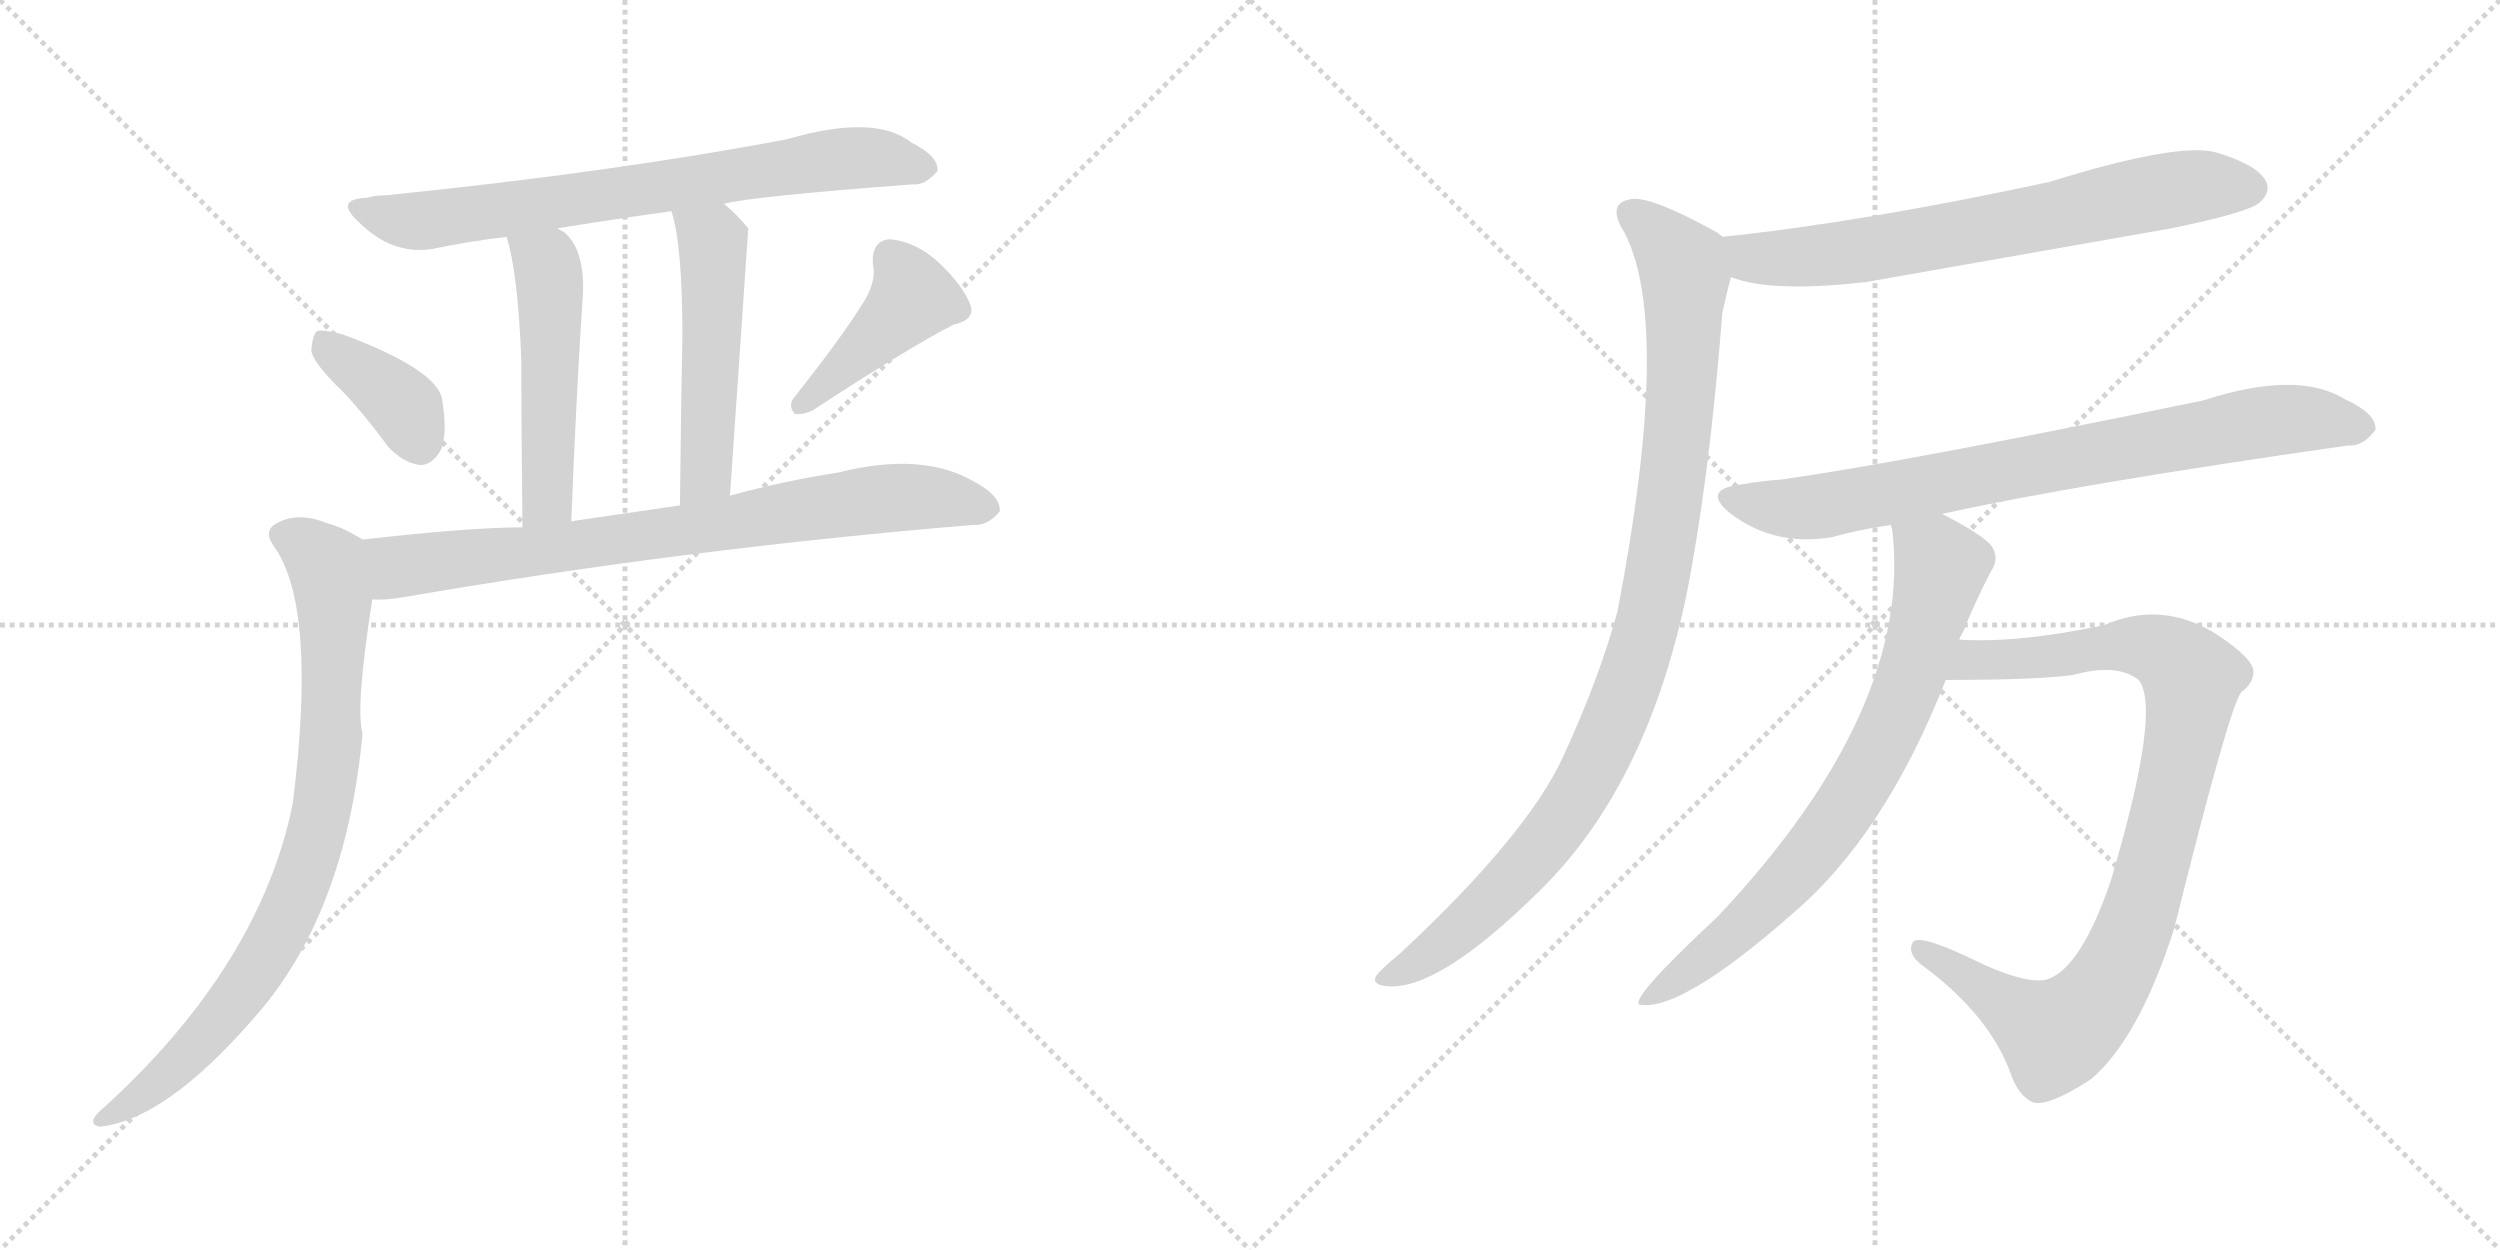 <svg version="1.1" viewBox="0 0 2048 1024" xmlns="http://www.w3.org/2000/svg">
  <g stroke="lightgray" stroke-dasharray="1,1" stroke-width="1" transform="scale(4, 4)">
    <line x1="0" y1="0" x2="256" y2="256"></line>
    <line x1="256" y1="0" x2="0" y2="256"></line>
    <line x1="128" y1="0" x2="128" y2="256"></line>
    <line x1="0" y1="128" x2="256" y2="128"></line>
    <line x1="256" y1="0" x2="512" y2="256"></line>
    <line x1="512" y1="0" x2="256" y2="256"></line>
    <line x1="384" y1="0" x2="384" y2="256"></line>
    <line x1="256" y1="128" x2="512" y2="128"></line>
  </g>
<g transform="scale(1, -1) translate(0, -850)">
   <style type="text/css">
    @keyframes keyframes0 {
      from {
       stroke: black;
       stroke-dashoffset: 724;
       stroke-width: 128;
       }
       70% {
       animation-timing-function: step-end;
       stroke: black;
       stroke-dashoffset: 0;
       stroke-width: 128;
       }
       to {
       stroke: black;
       stroke-width: 1024;
       }
       }
       #make-me-a-hanzi-animation-0 {
         animation: keyframes0 0.839s both;
         animation-delay: 0s;
         animation-timing-function: linear;
       }
    @keyframes keyframes1 {
      from {
       stroke: black;
       stroke-dashoffset: 499;
       stroke-width: 128;
       }
       62% {
       animation-timing-function: step-end;
       stroke: black;
       stroke-dashoffset: 0;
       stroke-width: 128;
       }
       to {
       stroke: black;
       stroke-width: 1024;
       }
       }
       #make-me-a-hanzi-animation-1 {
         animation: keyframes1 0.656s both;
         animation-delay: 0.839s;
         animation-timing-function: linear;
       }
    @keyframes keyframes2 {
      from {
       stroke: black;
       stroke-dashoffset: 503;
       stroke-width: 128;
       }
       62% {
       animation-timing-function: step-end;
       stroke: black;
       stroke-dashoffset: 0;
       stroke-width: 128;
       }
       to {
       stroke: black;
       stroke-width: 1024;
       }
       }
       #make-me-a-hanzi-animation-2 {
         animation: keyframes2 0.659s both;
         animation-delay: 1.495s;
         animation-timing-function: linear;
       }
    @keyframes keyframes3 {
      from {
       stroke: black;
       stroke-dashoffset: 375;
       stroke-width: 128;
       }
       55% {
       animation-timing-function: step-end;
       stroke: black;
       stroke-dashoffset: 0;
       stroke-width: 128;
       }
       to {
       stroke: black;
       stroke-width: 1024;
       }
       }
       #make-me-a-hanzi-animation-3 {
         animation: keyframes3 0.555s both;
         animation-delay: 2.155s;
         animation-timing-function: linear;
       }
    @keyframes keyframes4 {
      from {
       stroke: black;
       stroke-dashoffset: 419;
       stroke-width: 128;
       }
       58% {
       animation-timing-function: step-end;
       stroke: black;
       stroke-dashoffset: 0;
       stroke-width: 128;
       }
       to {
       stroke: black;
       stroke-width: 1024;
       }
       }
       #make-me-a-hanzi-animation-4 {
         animation: keyframes4 0.591s both;
         animation-delay: 2.71s;
         animation-timing-function: linear;
       }
    @keyframes keyframes5 {
      from {
       stroke: black;
       stroke-dashoffset: 768;
       stroke-width: 128;
       }
       71% {
       animation-timing-function: step-end;
       stroke: black;
       stroke-dashoffset: 0;
       stroke-width: 128;
       }
       to {
       stroke: black;
       stroke-width: 1024;
       }
       }
       #make-me-a-hanzi-animation-5 {
         animation: keyframes5 0.875s both;
         animation-delay: 3.301s;
         animation-timing-function: linear;
       }
    @keyframes keyframes6 {
      from {
       stroke: black;
       stroke-dashoffset: 818;
       stroke-width: 128;
       }
       73% {
       animation-timing-function: step-end;
       stroke: black;
       stroke-dashoffset: 0;
       stroke-width: 128;
       }
       to {
       stroke: black;
       stroke-width: 1024;
       }
       }
       #make-me-a-hanzi-animation-6 {
         animation: keyframes6 0.916s both;
         animation-delay: 4.176s;
         animation-timing-function: linear;
       }
    @keyframes keyframes7 {
      from {
       stroke: black;
       stroke-dashoffset: 692;
       stroke-width: 128;
       }
       69% {
       animation-timing-function: step-end;
       stroke: black;
       stroke-dashoffset: 0;
       stroke-width: 128;
       }
       to {
       stroke: black;
       stroke-width: 1024;
       }
       }
       #make-me-a-hanzi-animation-7 {
         animation: keyframes7 0.813s both;
         animation-delay: 5.091s;
         animation-timing-function: linear;
       }
    @keyframes keyframes8 {
      from {
       stroke: black;
       stroke-dashoffset: 979;
       stroke-width: 128;
       }
       76% {
       animation-timing-function: step-end;
       stroke: black;
       stroke-dashoffset: 0;
       stroke-width: 128;
       }
       to {
       stroke: black;
       stroke-width: 1024;
       }
       }
       #make-me-a-hanzi-animation-8 {
         animation: keyframes8 1.047s both;
         animation-delay: 5.905s;
         animation-timing-function: linear;
       }
    @keyframes keyframes9 {
      from {
       stroke: black;
       stroke-dashoffset: 778;
       stroke-width: 128;
       }
       72% {
       animation-timing-function: step-end;
       stroke: black;
       stroke-dashoffset: 0;
       stroke-width: 128;
       }
       to {
       stroke: black;
       stroke-width: 1024;
       }
       }
       #make-me-a-hanzi-animation-9 {
         animation: keyframes9 0.883s both;
         animation-delay: 6.951s;
         animation-timing-function: linear;
       }
    @keyframes keyframes10 {
      from {
       stroke: black;
       stroke-dashoffset: 749;
       stroke-width: 128;
       }
       71% {
       animation-timing-function: step-end;
       stroke: black;
       stroke-dashoffset: 0;
       stroke-width: 128;
       }
       to {
       stroke: black;
       stroke-width: 1024;
       }
       }
       #make-me-a-hanzi-animation-10 {
         animation: keyframes10 0.86s both;
         animation-delay: 7.834s;
         animation-timing-function: linear;
       }
    @keyframes keyframes11 {
      from {
       stroke: black;
       stroke-dashoffset: 918;
       stroke-width: 128;
       }
       75% {
       animation-timing-function: step-end;
       stroke: black;
       stroke-dashoffset: 0;
       stroke-width: 128;
       }
       to {
       stroke: black;
       stroke-width: 1024;
       }
       }
       #make-me-a-hanzi-animation-11 {
         animation: keyframes11 0.997s both;
         animation-delay: 8.694s;
         animation-timing-function: linear;
       }
</style>
<path d="M 593 683 Q 615 689 748 699 Q 758 698 768 710 Q 769 722 747 733 Q 717 757 645 736 Q 503 709 316 690 Q 307 690 301 688 Q 273 687 294 668 Q 321 641 354 646 Q 382 652 415 656 L 457 663 Q 500 670 550 677 L 593 683 Z" fill="lightgray"></path> 
<path d="M 415 656 Q 424 628 427 557 Q 427 508 428 418 C 428 388 467 393 468 423 Q 472 525 477 601 Q 481 644 462 660 Q 459 661 457 663 C 432 680 407 685 415 656 Z" fill="lightgray"></path> 
<path d="M 598 444 Q 613 662 613 663 Q 603 675 593 683 C 570 703 542 706 550 677 Q 559 650 559 575 Q 558 526 557 436 C 557 406 596 414 598 444 Z" fill="lightgray"></path> 
<path d="M 281 529 Q 299 510 318 484 Q 330 471 344 469 Q 354 469 361 481 Q 367 494 362 524 Q 356 548 281 576 Q 266 580 260 579 Q 256 576 255 563 Q 256 553 281 529 Z" fill="lightgray"></path> 
<path d="M 709 605 Q 690 574 651 525 Q 645 518 651 511 Q 658 510 666 514 Q 744 565 781 584 Q 799 588 795 600 Q 789 616 770 634 Q 751 652 729 654 Q 714 653 715 634 Q 718 621 709 605 Z" fill="lightgray"></path> 
<path d="M 305 359 Q 315 358 332 361 Q 558 400 797 420 Q 809 419 819 431 Q 820 444 797 456 Q 755 480 687 463 Q 642 456 598 444 L 557 436 L 468 423 L 428 418 Q 385 418 297 408 C 267 405 275 358 305 359 Z" fill="lightgray"></path> 
<path d="M 297 408 Q 281 418 269 421 Q 245 431 228 422 Q 215 416 224 403 Q 260 354 240 193 Q 239 189 238 183 Q 208 53 81 -61 Q 71 -71 82 -73 Q 136 -67 208 16 Q 283 100 297 249 Q 291 270 305 359 C 309 389 311 400 297 408 Z" fill="lightgray"></path> 
<path d="M 1418 623 Q 1451 610 1529 619 L 1779 663 Q 1842 676 1851 684 Q 1861 693 1856 702 Q 1849 715 1816 725 Q 1785 734 1679 701 Q 1526 668 1411 656 C 1381 653 1389 631 1418 623 Z" fill="lightgray"></path> 
<path d="M 1411 656 Q 1408 659 1404 661 Q 1353 689 1337 687 Q 1315 684 1331 659 Q 1370 583 1325 349 Q 1310 294 1280 229 Q 1250 165 1147 69 Q 1131 56 1127 50 Q 1124 43 1137 42 Q 1179 39 1261 120 Q 1348 205 1381 360 Q 1400 454 1411 594 Q 1415 612 1418 623 C 1424 648 1424 648 1411 656 Z" fill="lightgray"></path> 
<path d="M 1591 429 Q 1699 453 1923 485 Q 1936 484 1946 498 Q 1947 511 1921 523 Q 1882 547 1805 522 Q 1558 471 1458 457 Q 1442 456 1426 453 Q 1393 449 1418 429 Q 1454 402 1501 410 Q 1522 416 1549 420 L 1591 429 Z" fill="lightgray"></path> 
<path d="M 1605 326 Q 1606 329 1608 332 Q 1618 357 1631 382 Q 1638 392 1632 402 Q 1626 411 1591 429 C 1565 443 1545 450 1549 420 Q 1549 419 1550 417 Q 1568 270 1407 99 Q 1335 32 1343 27 Q 1377 21 1469 102 Q 1544 166 1594 293 L 1605 326 Z" fill="lightgray"></path> 
<path d="M 1594 293 Q 1669 293 1698 297 Q 1734 307 1752 293 Q 1771 269 1729 128 Q 1705 58 1678 48 Q 1660 42 1610 67 Q 1571 85 1567 78 Q 1561 68 1579 56 Q 1630 17 1647 -29 Q 1653 -47 1665 -53 Q 1678 -57 1713 -34 Q 1752 -1 1781 89 Q 1826 270 1836 283 Q 1846 290 1846 300 Q 1846 310 1818 329 Q 1772 359 1724 338 Q 1654 323 1605 326 C 1575 327 1564 293 1594 293 Z" fill="lightgray"></path> 
      <clipPath id="make-me-a-hanzi-clip-0">
      <path d="M 593 683 Q 615 689 748 699 Q 758 698 768 710 Q 769 722 747 733 Q 717 757 645 736 Q 503 709 316 690 Q 307 690 301 688 Q 273 687 294 668 Q 321 641 354 646 Q 382 652 415 656 L 457 663 Q 500 670 550 677 L 593 683 Z" fill="lightgray"></path>
      </clipPath>
      <path clip-path="url(#make-me-a-hanzi-clip-0)" d="M 295 679 L 345 669 L 678 719 L 716 721 L 757 712 " fill="none" id="make-me-a-hanzi-animation-0" stroke-dasharray="596 1192" stroke-linecap="round"></path>

      <clipPath id="make-me-a-hanzi-clip-1">
      <path d="M 415 656 Q 424 628 427 557 Q 427 508 428 418 C 428 388 467 393 468 423 Q 472 525 477 601 Q 481 644 462 660 Q 459 661 457 663 C 432 680 407 685 415 656 Z" fill="lightgray"></path>
      </clipPath>
      <path clip-path="url(#make-me-a-hanzi-clip-1)" d="M 423 653 L 448 633 L 451 612 L 448 441 L 434 428 " fill="none" id="make-me-a-hanzi-animation-1" stroke-dasharray="371 742" stroke-linecap="round"></path>

      <clipPath id="make-me-a-hanzi-clip-2">
      <path d="M 598 444 Q 613 662 613 663 Q 603 675 593 683 C 570 703 542 706 550 677 Q 559 650 559 575 Q 558 526 557 436 C 557 406 596 414 598 444 Z" fill="lightgray"></path>
      </clipPath>
      <path clip-path="url(#make-me-a-hanzi-clip-2)" d="M 558 674 L 584 651 L 582 489 L 579 464 L 562 446 " fill="none" id="make-me-a-hanzi-animation-2" stroke-dasharray="375 750" stroke-linecap="round"></path>

      <clipPath id="make-me-a-hanzi-clip-3">
      <path d="M 281 529 Q 299 510 318 484 Q 330 471 344 469 Q 354 469 361 481 Q 367 494 362 524 Q 356 548 281 576 Q 266 580 260 579 Q 256 576 255 563 Q 256 553 281 529 Z" fill="lightgray"></path>
      </clipPath>
      <path clip-path="url(#make-me-a-hanzi-clip-3)" d="M 264 573 L 329 519 L 343 488 " fill="none" id="make-me-a-hanzi-animation-3" stroke-dasharray="247 494" stroke-linecap="round"></path>

      <clipPath id="make-me-a-hanzi-clip-4">
      <path d="M 709 605 Q 690 574 651 525 Q 645 518 651 511 Q 658 510 666 514 Q 744 565 781 584 Q 799 588 795 600 Q 789 616 770 634 Q 751 652 729 654 Q 714 653 715 634 Q 718 621 709 605 Z" fill="lightgray"></path>
      </clipPath>
      <path clip-path="url(#make-me-a-hanzi-clip-4)" d="M 730 638 L 748 606 L 657 518 " fill="none" id="make-me-a-hanzi-animation-4" stroke-dasharray="291 582" stroke-linecap="round"></path>

      <clipPath id="make-me-a-hanzi-clip-5">
      <path d="M 305 359 Q 315 358 332 361 Q 558 400 797 420 Q 809 419 819 431 Q 820 444 797 456 Q 755 480 687 463 Q 642 456 598 444 L 557 436 L 468 423 L 428 418 Q 385 418 297 408 C 267 405 275 358 305 359 Z" fill="lightgray"></path>
      </clipPath>
      <path clip-path="url(#make-me-a-hanzi-clip-5)" d="M 307 403 L 316 392 L 335 386 L 733 443 L 808 433 " fill="none" id="make-me-a-hanzi-animation-5" stroke-dasharray="640 1280" stroke-linecap="round"></path>

      <clipPath id="make-me-a-hanzi-clip-6">
      <path d="M 297 408 Q 281 418 269 421 Q 245 431 228 422 Q 215 416 224 403 Q 260 354 240 193 Q 239 189 238 183 Q 208 53 81 -61 Q 71 -71 82 -73 Q 136 -67 208 16 Q 283 100 297 249 Q 291 270 305 359 C 309 389 311 400 297 408 Z" fill="lightgray"></path>
      </clipPath>
      <path clip-path="url(#make-me-a-hanzi-clip-6)" d="M 231 411 L 265 390 L 274 351 L 271 243 L 258 161 L 232 92 L 196 35 L 148 -19 L 87 -67 " fill="none" id="make-me-a-hanzi-animation-6" stroke-dasharray="690 1380" stroke-linecap="round"></path>

      <clipPath id="make-me-a-hanzi-clip-7">
      <path d="M 1418 623 Q 1451 610 1529 619 L 1779 663 Q 1842 676 1851 684 Q 1861 693 1856 702 Q 1849 715 1816 725 Q 1785 734 1679 701 Q 1526 668 1411 656 C 1381 653 1389 631 1418 623 Z" fill="lightgray"></path>
      </clipPath>
      <path clip-path="url(#make-me-a-hanzi-clip-7)" d="M 1418 652 L 1438 638 L 1516 643 L 1756 691 L 1817 699 L 1844 696 " fill="none" id="make-me-a-hanzi-animation-7" stroke-dasharray="564 1128" stroke-linecap="round"></path>

      <clipPath id="make-me-a-hanzi-clip-8">
      <path d="M 1411 656 Q 1408 659 1404 661 Q 1353 689 1337 687 Q 1315 684 1331 659 Q 1370 583 1325 349 Q 1310 294 1280 229 Q 1250 165 1147 69 Q 1131 56 1127 50 Q 1124 43 1137 42 Q 1179 39 1261 120 Q 1348 205 1381 360 Q 1400 454 1411 594 Q 1415 612 1418 623 C 1424 648 1424 648 1411 656 Z" fill="lightgray"></path>
      </clipPath>
      <path clip-path="url(#make-me-a-hanzi-clip-8)" d="M 1338 672 L 1379 632 L 1380 587 L 1370 454 L 1335 291 L 1298 208 L 1259 151 L 1185 79 L 1135 50 " fill="none" id="make-me-a-hanzi-animation-8" stroke-dasharray="851 1702" stroke-linecap="round"></path>

      <clipPath id="make-me-a-hanzi-clip-9">
      <path d="M 1591 429 Q 1699 453 1923 485 Q 1936 484 1946 498 Q 1947 511 1921 523 Q 1882 547 1805 522 Q 1558 471 1458 457 Q 1442 456 1426 453 Q 1393 449 1418 429 Q 1454 402 1501 410 Q 1522 416 1549 420 L 1591 429 Z" fill="lightgray"></path>
      </clipPath>
      <path clip-path="url(#make-me-a-hanzi-clip-9)" d="M 1420 442 L 1466 434 L 1496 436 L 1867 506 L 1897 507 L 1934 499 " fill="none" id="make-me-a-hanzi-animation-9" stroke-dasharray="650 1300" stroke-linecap="round"></path>

      <clipPath id="make-me-a-hanzi-clip-10">
      <path d="M 1605 326 Q 1606 329 1608 332 Q 1618 357 1631 382 Q 1638 392 1632 402 Q 1626 411 1591 429 C 1565 443 1545 450 1549 420 Q 1549 419 1550 417 Q 1568 270 1407 99 Q 1335 32 1343 27 Q 1377 21 1469 102 Q 1544 166 1594 293 L 1605 326 Z" fill="lightgray"></path>
      </clipPath>
      <path clip-path="url(#make-me-a-hanzi-clip-10)" d="M 1556 421 L 1590 386 L 1565 295 L 1532 221 L 1468 132 L 1402 69 L 1347 29 " fill="none" id="make-me-a-hanzi-animation-10" stroke-dasharray="621 1242" stroke-linecap="round"></path>

      <clipPath id="make-me-a-hanzi-clip-11">
      <path d="M 1594 293 Q 1669 293 1698 297 Q 1734 307 1752 293 Q 1771 269 1729 128 Q 1705 58 1678 48 Q 1660 42 1610 67 Q 1571 85 1567 78 Q 1561 68 1579 56 Q 1630 17 1647 -29 Q 1653 -47 1665 -53 Q 1678 -57 1713 -34 Q 1752 -1 1781 89 Q 1826 270 1836 283 Q 1846 290 1846 300 Q 1846 310 1818 329 Q 1772 359 1724 338 Q 1654 323 1605 326 C 1575 327 1564 293 1594 293 Z" fill="lightgray"></path>
      </clipPath>
      <path clip-path="url(#make-me-a-hanzi-clip-11)" d="M 1604 296 L 1617 309 L 1752 322 L 1774 315 L 1796 294 L 1787 235 L 1749 89 L 1726 43 L 1701 13 L 1684 2 L 1671 8 L 1572 73 " fill="none" id="make-me-a-hanzi-animation-11" stroke-dasharray="790 1580" stroke-linecap="round"></path>

</g>
</svg>
